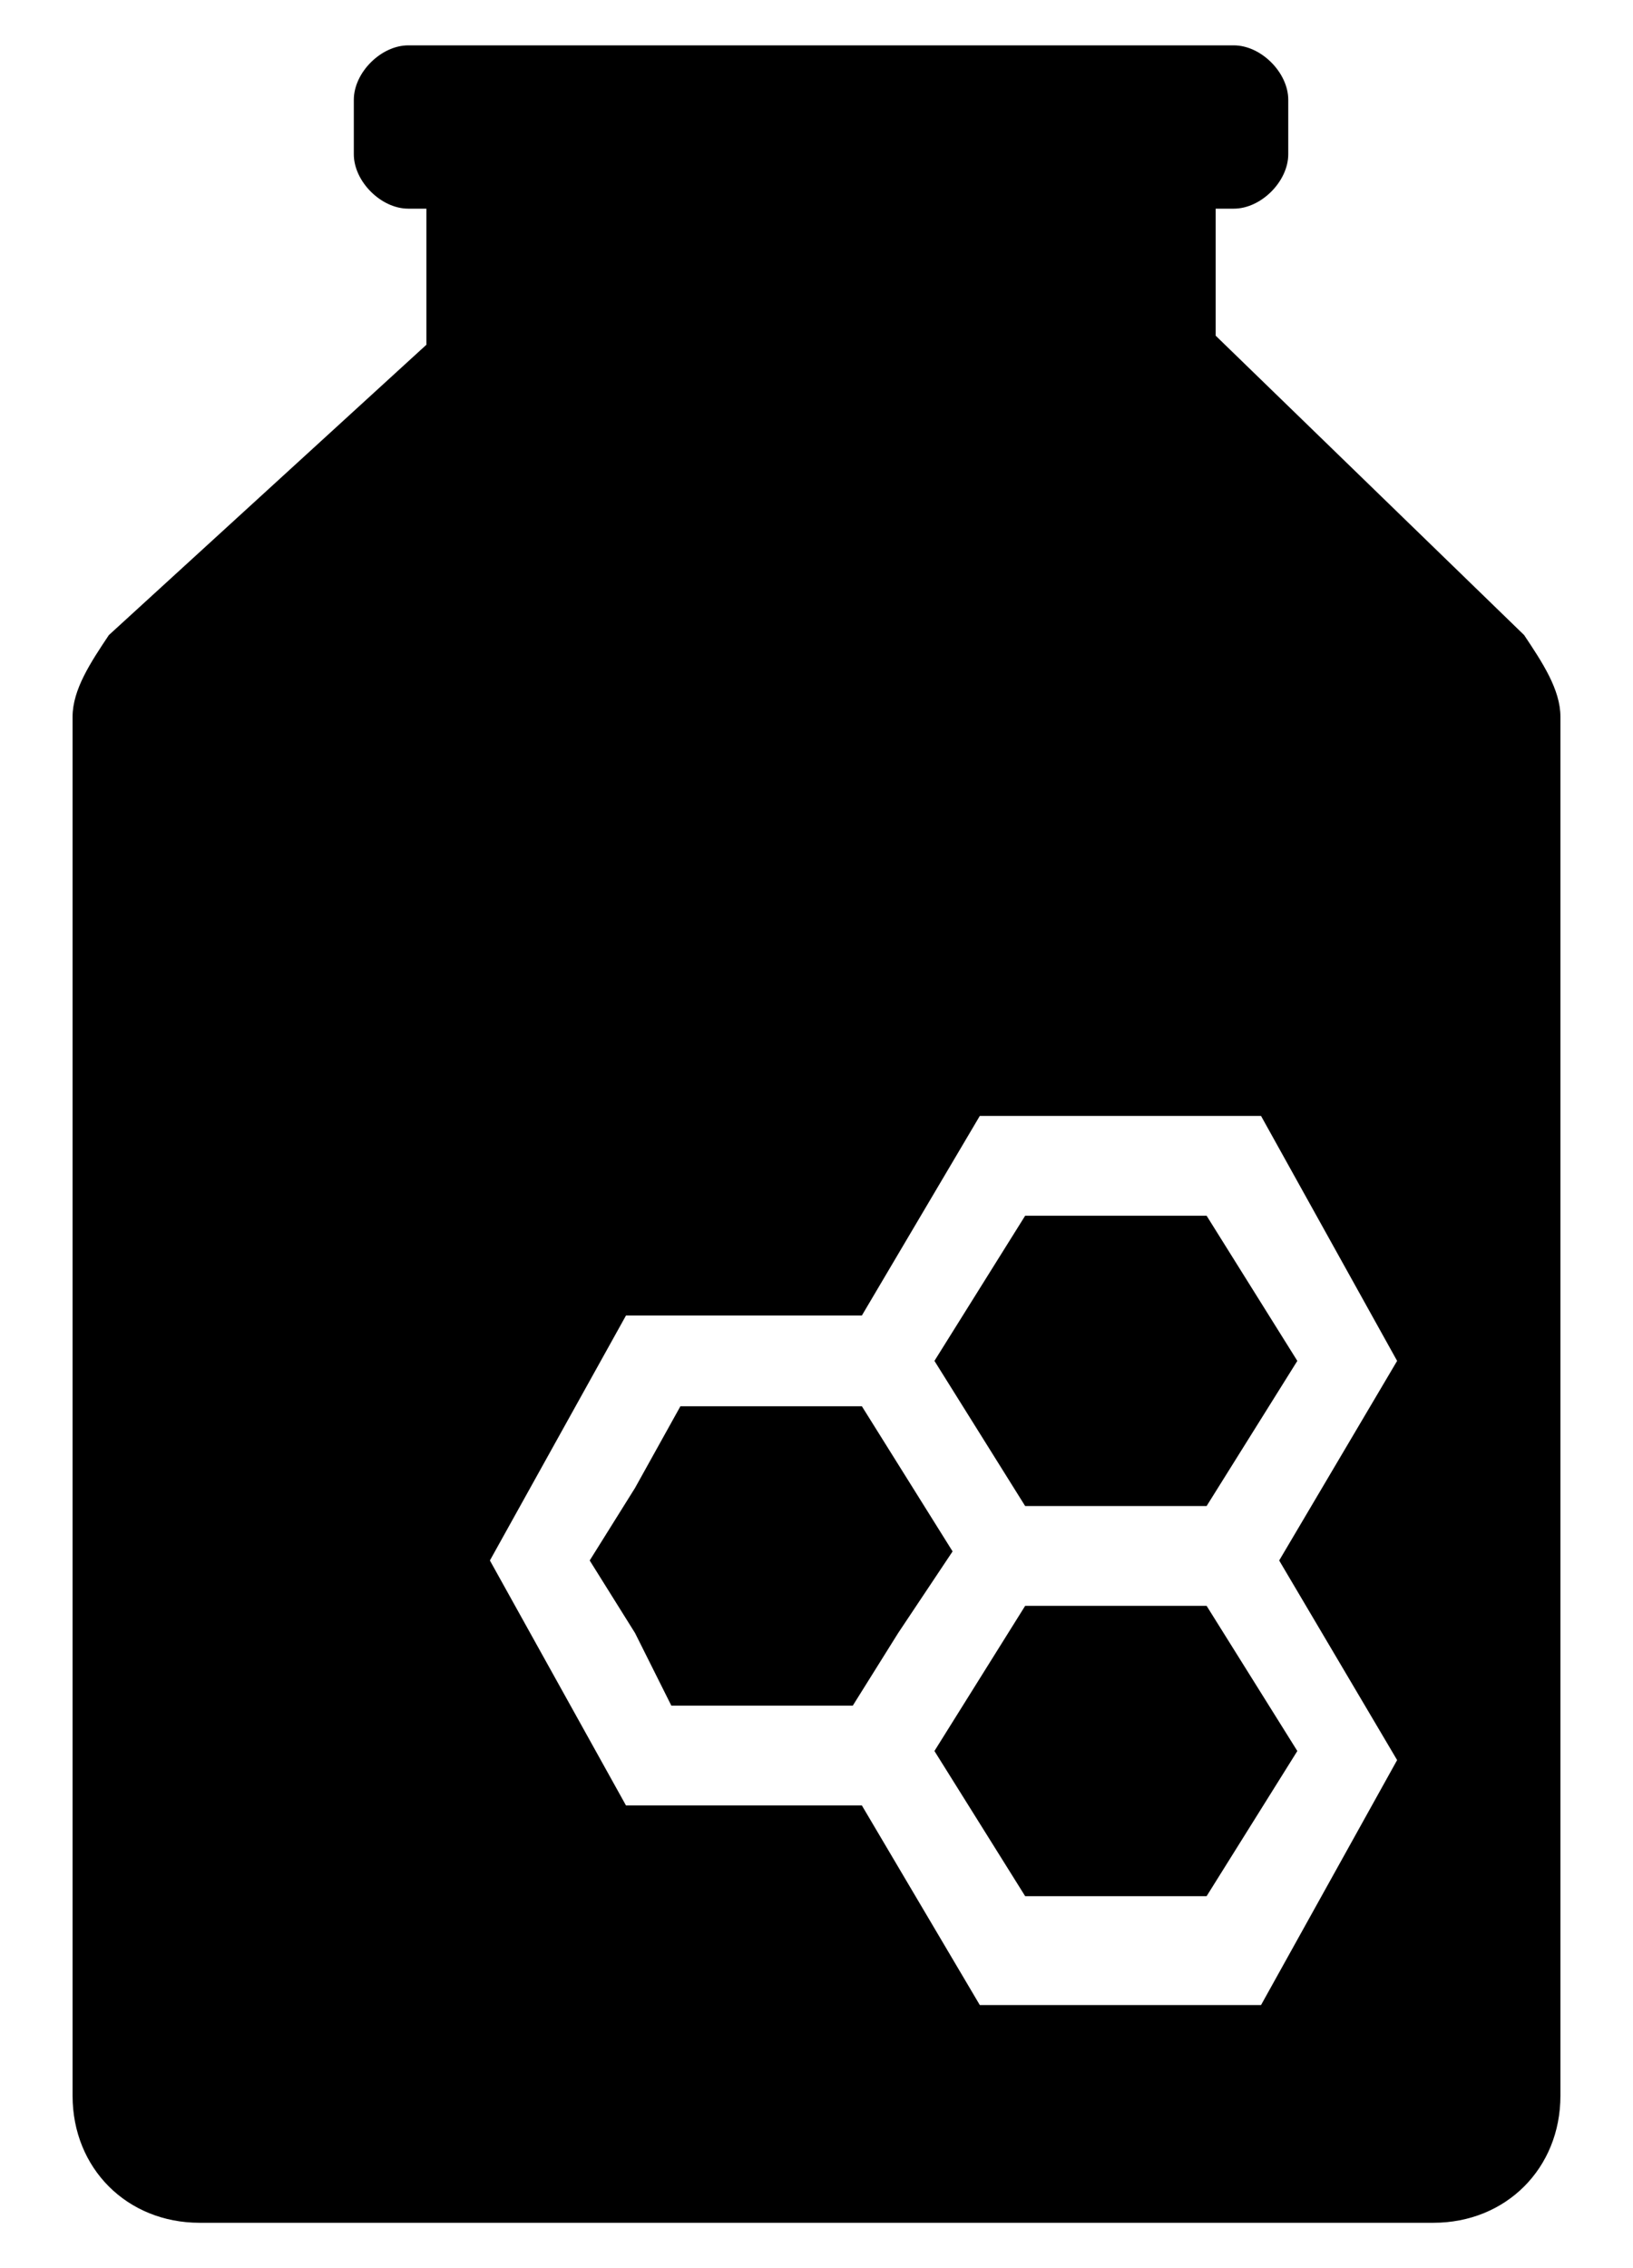 <svg xmlns="http://www.w3.org/2000/svg" viewBox="0 0 18 25">
	<path d="M16.8,7l-3.4-3.3V2.3h0.2c0.3,0,0.6-0.3,0.6-0.6V1.1c0-0.3-0.3-0.6-0.6-0.6H4.5c-0.3,0-0.6,0.3-0.6,0.6v0.6
		c0,0.3,0.3,0.6,0.6,0.6h0.2v1.5L1.2,7C1,7.3,0.8,7.6,0.8,7.9v15.2c0,0.8,0.6,1.4,1.4,1.4h13.6c0.8,0,1.4-0.6,1.4-1.4V7.9
		C17.2,7.6,17,7.3,16.8,7z M15.4,19.4l-1.5,2.7h-3.1l-1.3-2.2H6.9l-1.5-2.7l1.5-2.7h2.6l1.3-2.2h3.1l1.5,2.7l-1.3,2.2L15.4,19.4z"/>
	<path d="M7.5,15.5h1h1l0.5,0.8l0.5,0.8L9.9,18l-0.5,0.8h-1h-1L7,18l-0.5-0.8L7,16.4L7.5,15.5z M10.8,14.2L10.3,15
		l0.5,0.8l0.5,0.8h1h1l0.5-0.8l0.5-0.8l-0.5-0.8l-0.5-0.8h-1h-1L10.8,14.2z M10.8,18.5l-0.5,0.8l0.5,0.8l0.5,0.8h1h1l0.5-0.8
		l0.5-0.8l-0.5-0.8l-0.5-0.8h-1h-1L10.8,18.5z"/>
</svg>
